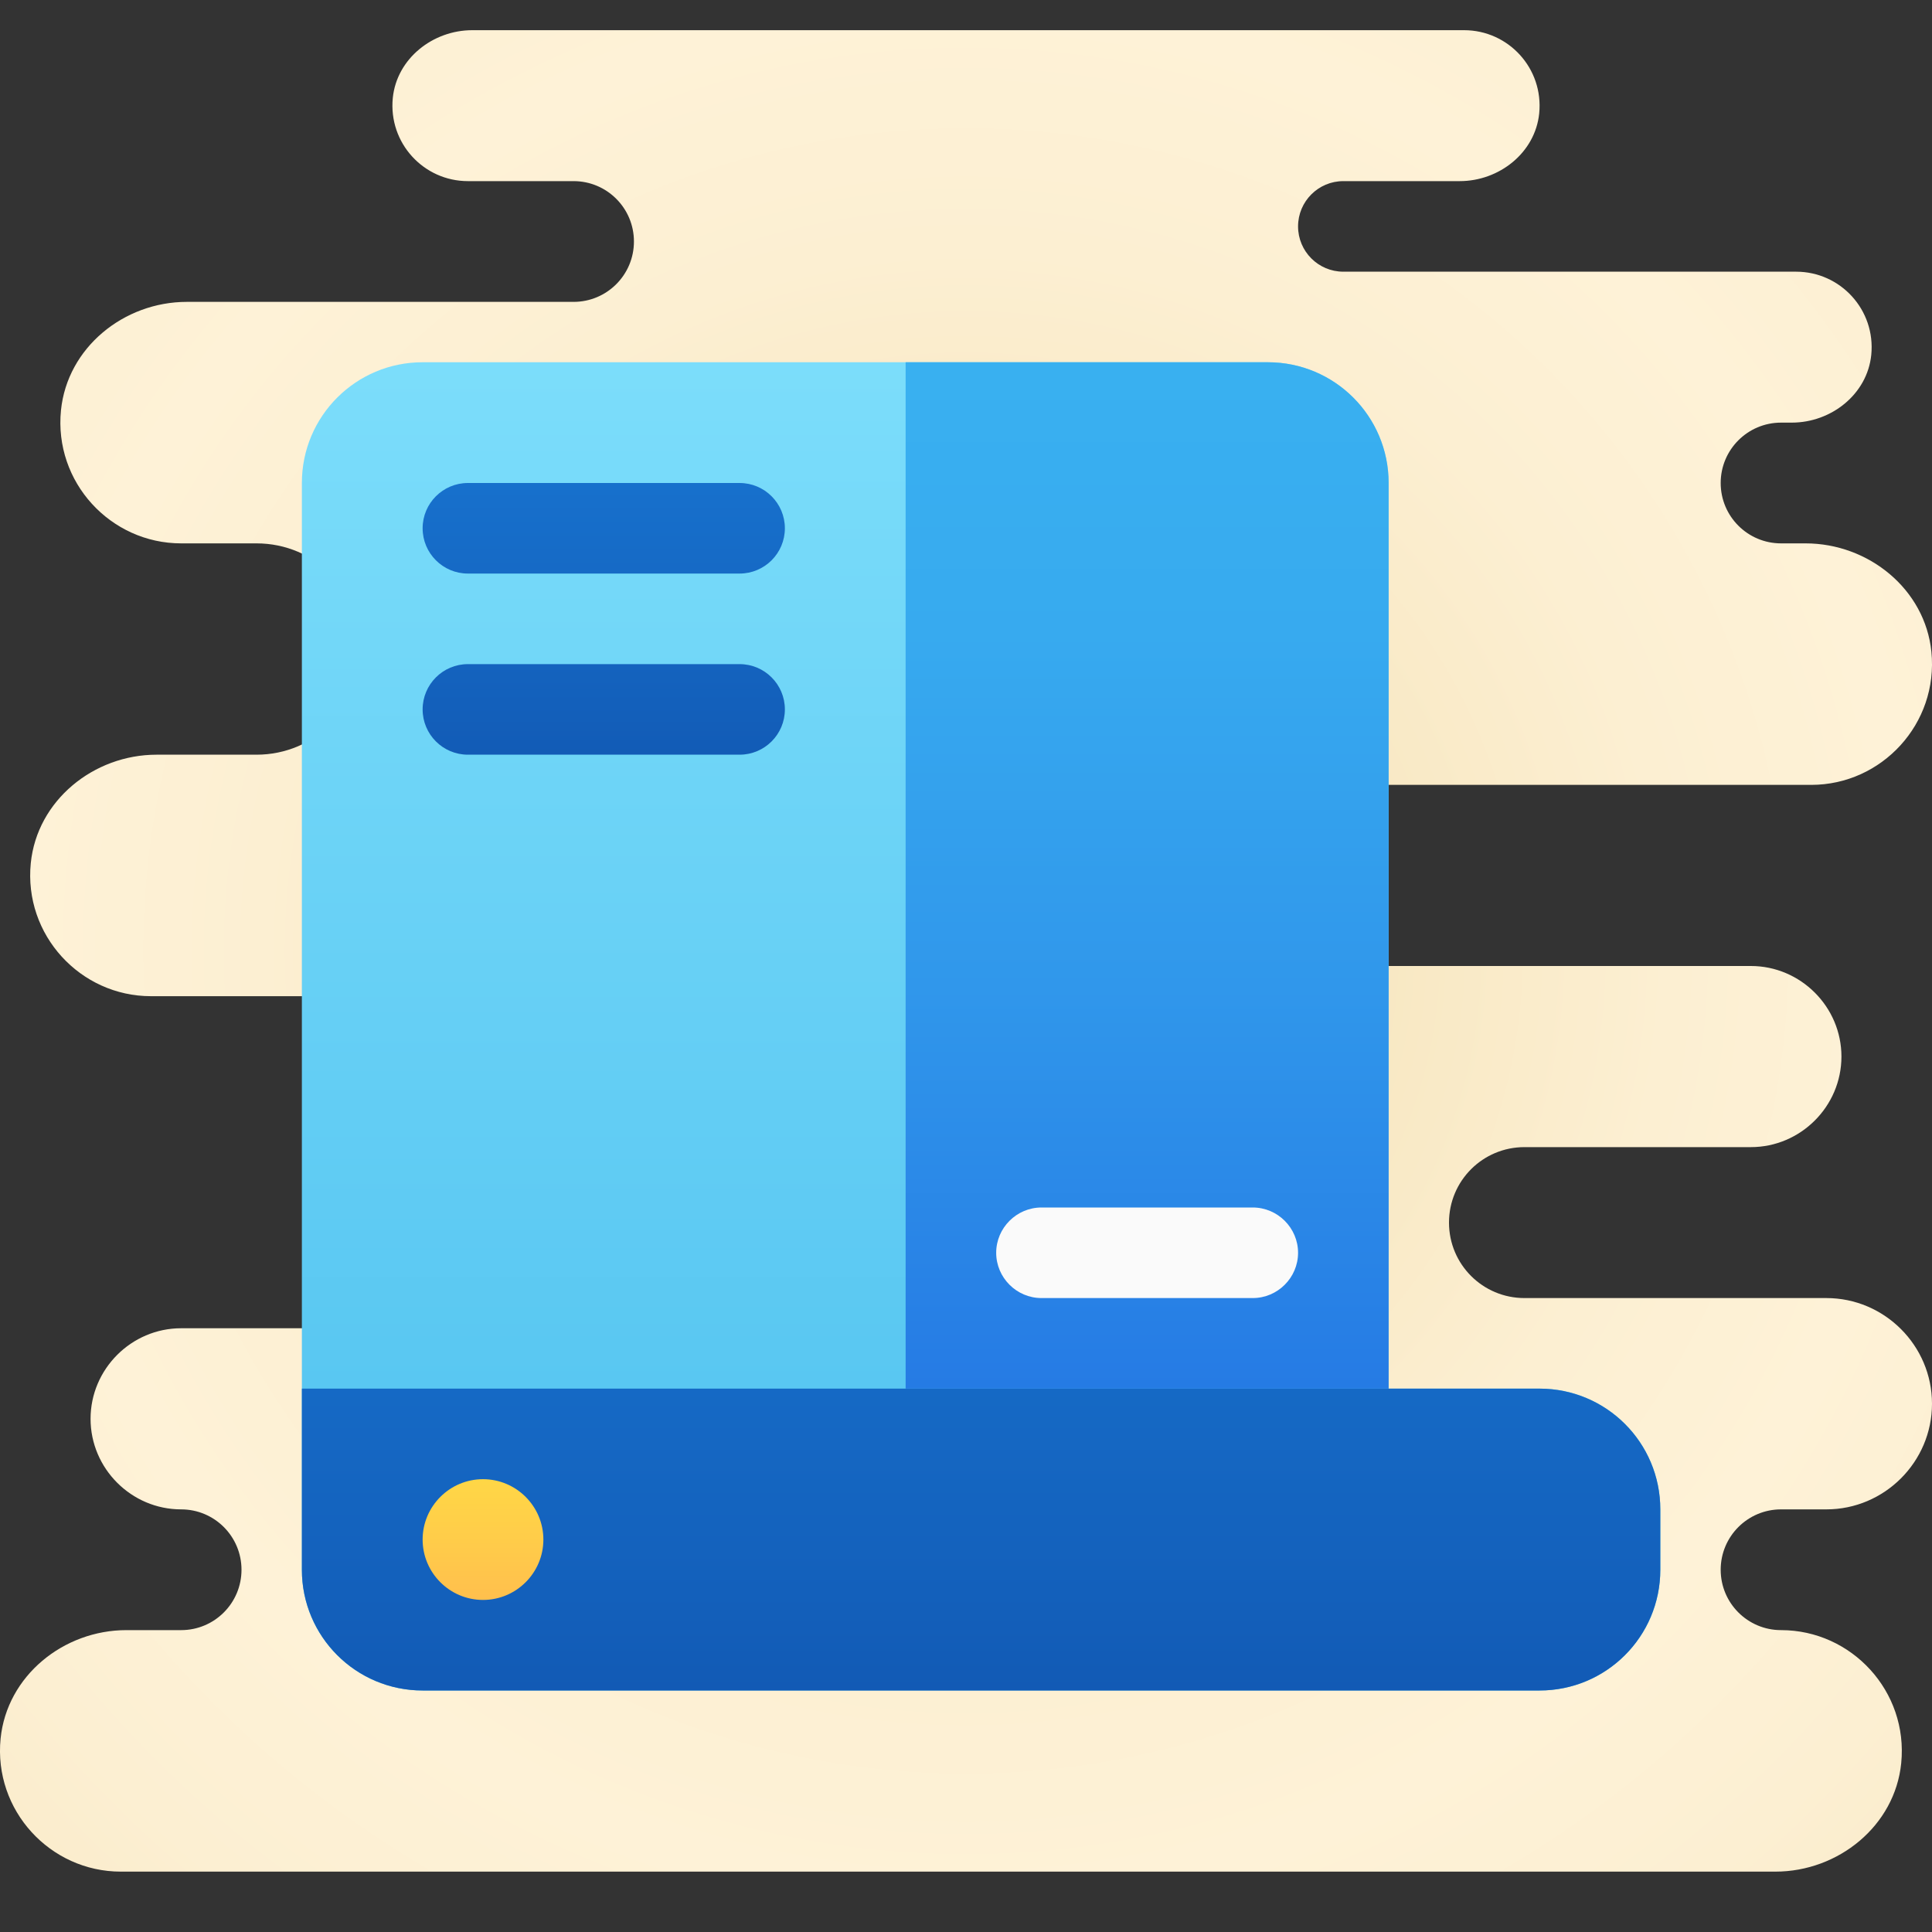 <?xml version="1.0" encoding="UTF-8"?>
<svg xmlns="http://www.w3.org/2000/svg" xmlns:xlink="http://www.w3.org/1999/xlink" width="64px" height="64px" viewBox="0 0 64 64" version="1.1">
<rect x="0" y="0" width="64" height="64" fill="#333333" stroke="none"/>
<defs>
<radialGradient id="radial0" gradientUnits="userSpaceOnUse" cx="32" cy="31.5" fx="32" fy="31.5" r="31.259" spreadMethod="reflect">
<stop offset="0" style="stop-color:rgb(93.333%,84.314%,63.529%);stop-opacity:1;"/>
<stop offset="0.106" style="stop-color:rgb(94.51%,86.275%,67.059%);stop-opacity:1;"/>
<stop offset="0.437" style="stop-color:rgb(97.255%,90.98%,76.471%);stop-opacity:1;"/>
<stop offset="0.744" style="stop-color:rgb(98.824%,93.725%,82.353%);stop-opacity:1;"/>
<stop offset="1" style="stop-color:rgb(99.608%,94.902%,84.314%);stop-opacity:1;"/>
</radialGradient>
<linearGradient id="linear0" gradientUnits="userSpaceOnUse" x1="32.5" y1="74.094" x2="32.5" y2="10.539" spreadMethod="reflect">
<stop offset="0" style="stop-color:rgb(23.529%,70.98%,91.765%);stop-opacity:1;"/>
<stop offset="1" style="stop-color:rgb(49.02%,87.059%,98.431%);stop-opacity:1;"/>
</linearGradient>
<linearGradient id="linear1" gradientUnits="userSpaceOnUse" x1="32.5" y1="65.554" x2="32.5" y2="32.329" spreadMethod="reflect">
<stop offset="0" style="stop-color:rgb(5.098%,27.843%,63.137%);stop-opacity:1;"/>
<stop offset="0.365" style="stop-color:rgb(7.451%,37.255%,72.941%);stop-opacity:1;"/>
<stop offset="0.734" style="stop-color:rgb(9.02%,43.922%,80%);stop-opacity:1;"/>
<stop offset="1" style="stop-color:rgb(9.804%,46.275%,82.353%);stop-opacity:1;"/>
</linearGradient>
<linearGradient id="linear2" gradientUnits="userSpaceOnUse" x1="16" y1="56.21" x2="16" y2="47.526" spreadMethod="reflect">
<stop offset="0" style="stop-color:rgb(99.608%,66.667%,32.549%);stop-opacity:1;"/>
<stop offset="0.612" style="stop-color:rgb(100%,80.392%,28.627%);stop-opacity:1;"/>
<stop offset="1" style="stop-color:rgb(100%,87.059%,26.667%);stop-opacity:1;"/>
</linearGradient>
<linearGradient id="linear3" gradientUnits="userSpaceOnUse" x1="20" y1="31.245" x2="20" y2="10.726" spreadMethod="reflect">
<stop offset="0" style="stop-color:rgb(5.098%,27.843%,63.137%);stop-opacity:1;"/>
<stop offset="0.365" style="stop-color:rgb(7.451%,37.255%,72.941%);stop-opacity:1;"/>
<stop offset="0.734" style="stop-color:rgb(9.02%,43.922%,80%);stop-opacity:1;"/>
<stop offset="1" style="stop-color:rgb(9.804%,46.275%,82.353%);stop-opacity:1;"/>
</linearGradient>
<linearGradient id="linear4" gradientUnits="userSpaceOnUse" x1="38" y1="46.344" x2="38" y2="12.54" spreadMethod="reflect">
<stop offset="0" style="stop-color:rgb(14.51%,47.843%,89.412%);stop-opacity:1;"/>
<stop offset="0.403" style="stop-color:rgb(18.824%,59.216%,92.157%);stop-opacity:1;"/>
<stop offset="0.751" style="stop-color:rgb(21.569%,66.667%,93.725%);stop-opacity:1;"/>
<stop offset="1" style="stop-color:rgb(22.353%,69.02%,94.118%);stop-opacity:1;"/>
</linearGradient>
</defs>
<g id="surface160764">
<path style=" stroke:none;fill-rule:nonzero;fill:url(#radial0);" d="M 59 54 C 57.895 54 57 53.105 57 52 C 57 50.895 57.895 50 59 50 L 60.5 50 C 62.426 50 64 48.426 64 46.5 C 64 44.574 62.426 43 60.5 43 L 50.5 43 C 49.117 43 48 41.883 48 40.5 C 48 39.117 49.117 38 50.5 38 L 58 38 C 59.648 38 61 36.648 61 35 C 61 33.352 59.648 32 58 32 L 42 32 L 42 26 L 60 26 C 62.336 26 64.219 23.973 63.98 21.59 C 63.77 19.516 61.898 18 59.812 18 L 59 18 C 57.895 18 57 17.105 57 16 C 57 14.895 57.895 14 59 14 L 59.355 14 C 60.664 14 61.855 13.059 61.988 11.758 C 62.137 10.262 60.965 9 59.5 9 L 44.5 9 C 43.672 9 43 8.328 43 7.5 C 43 6.672 43.672 6 44.5 6 L 48.355 6 C 49.664 6 50.855 5.059 50.988 3.758 C 51.137 2.262 49.965 1 48.5 1 L 15.645 1 C 14.336 1 13.145 1.941 13.012 3.242 C 12.863 4.738 14.035 6 15.5 6 L 19 6 C 20.105 6 21 6.895 21 8 C 21 9.105 20.105 10 19 10 L 6.188 10 C 4.102 10 2.23 11.516 2.02 13.59 C 1.781 15.973 3.664 18 6 18 L 8.5 18 C 10.434 18 12 19.566 12 21.5 C 12 23.434 10.434 25 8.5 25 L 5.188 25 C 3.102 25 1.23 26.516 1.02 28.59 C 0.781 30.973 2.664 33 5 33 L 22 33 L 22 44 L 6 44 C 4.352 44 3 45.352 3 47 C 3 48.648 4.352 50 6 50 C 7.105 50 8 50.895 8 52 C 8 53.105 7.105 54 6 54 L 4.188 54 C 2.102 54 0.23 55.516 0.02 57.59 C -0.219 59.973 1.664 62 4 62 L 58.812 62 C 60.898 62 62.77 60.484 62.98 58.41 C 63.219 56.027 61.336 54 59 54 Z M 59 54 "/>
<path style=" stroke:none;fill-rule:nonzero;fill:url(#linear0);" d="M 42 12 L 14 12 C 11.789 12 10 13.789 10 16 L 10 52 C 10 54.211 11.789 56 14 56 L 51 56 C 53.211 56 55 54.211 55 52 L 55 50 C 55 47.789 53.211 46 51 46 L 46 46 L 46 16 C 46 13.789 44.211 12 42 12 Z M 42 12 "/>
<path style=" stroke:none;fill-rule:nonzero;fill:url(#linear1);" d="M 10 46 L 10 52 C 10 54.211 11.789 56 14 56 L 51 56 C 53.211 56 55 54.211 55 52 L 55 50 C 55 47.789 53.211 46 51 46 Z M 10 46 "/>
<path style=" stroke:none;fill-rule:nonzero;fill:url(#linear2);" d="M 16 53 C 17.102 53 18 52.102 18 51 C 18 49.898 17.102 49 16 49 C 14.898 49 14 49.898 14 51 C 14 52.102 14.898 53 16 53 Z M 16 53 "/>
<path style=" stroke:none;fill-rule:nonzero;fill:url(#linear3);" d="M 15.5 16 L 24.5 16 C 25.328 16 26 16.672 26 17.5 C 26 18.328 25.328 19 24.5 19 L 15.5 19 C 14.672 19 14 18.328 14 17.5 C 14 16.672 14.672 16 15.5 16 Z M 14 23.5 C 14 24.328 14.672 25 15.5 25 L 24.5 25 C 25.328 25 26 24.328 26 23.5 C 26 22.672 25.328 22 24.5 22 L 15.5 22 C 14.672 22 14 22.672 14 23.5 Z M 14 23.5 "/>
<path style=" stroke:none;fill-rule:nonzero;fill:url(#linear4);" d="M 46 46 L 30 46 L 30 12 L 42 12 C 44.211 12 46 13.789 46 16 Z M 46 46 "/>
<path style=" stroke:none;fill-rule:nonzero;fill:rgb(98.039%,98.039%,98.039%);fill-opacity:1;" d="M 34.5 40 L 41.5 40 C 42.324 40 43 40.676 43 41.5 C 43 42.324 42.324 43 41.5 43 L 34.5 43 C 33.676 43 33 42.324 33 41.5 C 33 40.676 33.676 40 34.5 40 Z M 34.5 40 "/>
</g>
</svg>
